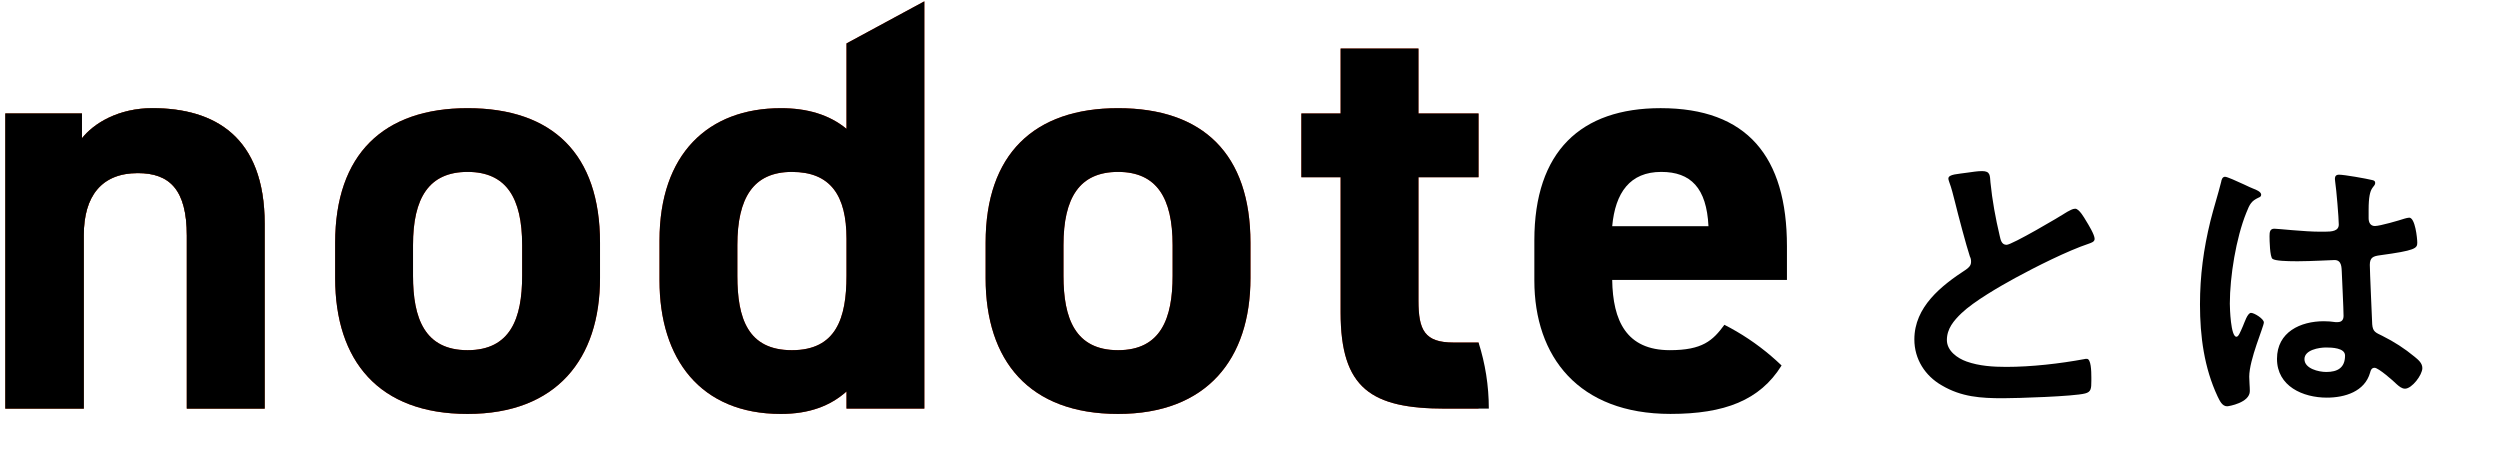 <svg width="364" height="68" viewBox="0 0 364 68" fill="none" xmlns="http://www.w3.org/2000/svg">
<path d="M22.199 15.748C17.2 15.748 13.63 17.983 11.934 20.132V16.522H0.776V59.495H12.202V34.227C12.202 28.555 14.79 25.203 20.057 25.203C24.699 25.203 27.199 27.61 27.199 34.313V59.496H38.536V32.595C38.536 19.875 31.215 15.75 22.2 15.75L22.199 15.748Z" fill="#E73A10"/>
<path d="M68.08 15.749C55.85 15.749 48.799 22.452 48.799 35.344V40.501C48.799 52.534 55.136 60.268 68.08 60.268C81.024 60.268 87.362 52.275 87.362 40.501V35.344C87.362 22.452 80.488 15.749 68.08 15.749ZM76.025 40.157C76.025 46.345 74.329 50.986 68.08 50.986C61.831 50.986 60.136 46.344 60.136 40.157V35.688C60.136 28.812 62.456 25.03 68.08 25.03C73.704 25.03 76.025 28.812 76.025 35.688V40.157Z" fill="#E73A10"/>
<path d="M123.249 18.757C120.75 16.695 117.536 15.75 113.698 15.75C103.075 15.75 96.023 22.453 96.023 35.001V40.846C96.023 52.276 102.005 60.269 113.698 60.269C117.893 60.269 120.928 59.066 123.249 57.003V59.495H134.586V0.192L123.249 6.322V18.757ZM123.249 40.158C123.249 46.346 121.731 50.987 115.305 50.987C108.878 50.987 107.36 46.346 107.36 40.158V35.689C107.36 28.813 109.681 25.031 115.305 25.031C120.928 25.031 123.249 28.469 123.249 34.743V40.157V40.158Z" fill="#E73A10"/>
<path d="M162.787 15.749C150.557 15.749 143.505 22.452 143.505 35.344V40.501C143.505 52.534 149.843 60.268 162.787 60.268C175.73 60.268 182.068 52.275 182.068 40.501V35.344C182.068 22.452 175.194 15.749 162.787 15.749ZM170.731 40.157C170.731 46.345 169.035 50.986 162.787 50.986C156.538 50.986 154.842 46.344 154.842 40.157V35.688C154.842 28.812 157.163 25.03 162.787 25.03C168.41 25.03 170.731 28.812 170.731 35.688V40.157Z" fill="#E73A10"/>
<path d="M206.529 7.068H195.192V16.522H189.478V25.804H195.192V45.486C195.192 56.573 199.655 59.495 210.457 59.495H215.277V49.869H211.617C207.422 49.869 206.529 48.065 206.529 43.768V25.805H215.277V16.523H206.529V7.069V7.068Z" fill="#E73A10"/>
<path d="M22.199 15.748C17.2 15.748 13.63 17.983 11.934 20.132V16.522H0.776V59.495H12.202V34.227C12.202 28.555 14.79 25.203 20.057 25.203C24.699 25.203 27.199 27.61 27.199 34.313V59.496H38.536V32.595C38.536 19.875 31.215 15.75 22.2 15.75L22.199 15.748Z" fill="#956134"/>
<path d="M68.08 15.749C55.85 15.749 48.799 22.452 48.799 35.344V40.501C48.799 52.534 55.136 60.268 68.08 60.268C81.024 60.268 87.362 52.275 87.362 40.501V35.344C87.362 22.452 80.488 15.749 68.08 15.749ZM76.025 40.157C76.025 46.345 74.329 50.986 68.08 50.986C61.831 50.986 60.136 46.344 60.136 40.157V35.688C60.136 28.812 62.456 25.03 68.08 25.03C73.704 25.03 76.025 28.812 76.025 35.688V40.157Z" fill="black"/>
<path d="M123.249 18.757C120.75 16.695 117.536 15.75 113.698 15.75C103.075 15.75 96.023 22.453 96.023 35.001V40.846C96.023 52.276 102.005 60.269 113.698 60.269C117.893 60.269 120.928 59.066 123.249 57.003V59.495H134.586V0.192L123.249 6.322V18.757ZM123.249 40.158C123.249 46.346 121.731 50.987 115.305 50.987C108.878 50.987 107.36 46.346 107.36 40.158V35.689C107.36 28.813 109.681 25.031 115.305 25.031C120.928 25.031 123.249 28.469 123.249 34.743V40.157V40.158Z" fill="black"/>
<path d="M162.787 15.749C150.557 15.749 143.505 22.452 143.505 35.344V40.501C143.505 52.534 149.843 60.268 162.787 60.268C175.73 60.268 182.068 52.275 182.068 40.501V35.344C182.068 22.452 175.194 15.749 162.787 15.749ZM170.731 40.157C170.731 46.345 169.035 50.986 162.787 50.986C156.538 50.986 154.842 46.344 154.842 40.157V35.688C154.842 28.812 157.163 25.03 162.787 25.03C168.41 25.03 170.731 28.812 170.731 35.688V40.157Z" fill="black"/>
<path d="M215.277 49.871H211.617C207.422 49.871 206.529 48.066 206.529 43.769V25.807H215.277V16.524H206.529V7.07H195.192V16.524H189.478V25.807H195.192V45.488C195.192 56.575 199.655 59.497 210.457 59.497H216.773C216.773 56.147 216.249 52.915 215.277 49.872V49.871Z" fill="black"/>
<path d="M252.792 48.231C252.923 48.307 253.054 48.385 253.183 48.462C253.054 48.384 252.923 48.306 252.792 48.231Z" fill="#956134"/>
<path d="M253.973 48.95C254.067 49.01 254.161 49.07 254.256 49.131C254.162 49.07 254.067 49.01 253.973 48.95Z" fill="#956134"/>
<path d="M254.484 49.28C254.569 49.337 254.654 49.394 254.739 49.451C254.654 49.393 254.569 49.337 254.484 49.28Z" fill="#956134"/>
<path d="M251.75 47.644C251.867 47.707 251.982 47.77 252.098 47.834C251.982 47.77 251.866 47.707 251.75 47.644Z" fill="#956134"/>
<path d="M257.055 51.158C257.115 51.206 257.175 51.255 257.234 51.304C257.174 51.256 257.115 51.206 257.055 51.158Z" fill="#956134"/>
<path d="M259.396 53.215C258.903 52.74 258.399 52.283 257.883 51.843C257.887 51.846 257.891 51.85 257.895 51.853C255.776 50.04 253.483 48.518 251.073 47.29C249.377 49.61 247.859 50.985 243.128 50.985C236.791 50.985 234.826 46.688 234.737 40.757H260.179V35.858C260.179 22.795 254.376 15.747 241.79 15.747C230.185 15.747 223.401 22.021 223.401 34.998V40.843C223.401 51.93 229.829 60.266 243.219 60.266C251.101 60.266 256.233 58.279 259.375 53.252L259.398 53.214L259.396 53.215ZM234.737 32.937C235.184 28.038 237.326 25.03 241.879 25.03C246.163 25.03 248.484 27.351 248.753 32.937H234.738H234.737Z" fill="black"/>
<path d="M255.624 50.069C255.708 50.129 255.791 50.189 255.875 50.251C255.792 50.19 255.708 50.13 255.624 50.069Z" fill="#956134"/>
<path d="M253.77 48.822C253.84 48.865 253.908 48.909 253.976 48.953C253.908 48.91 253.839 48.865 253.77 48.822Z" fill="#956134"/>
<path d="M257.227 51.298C257.448 51.479 257.668 51.661 257.887 51.848C257.669 51.661 257.448 51.479 257.227 51.298Z" fill="#956134"/>
<path d="M255.224 49.784C255.359 49.878 255.492 49.972 255.625 50.068C255.491 49.972 255.358 49.878 255.224 49.784Z" fill="#956134"/>
<path d="M253.184 48.462C253.225 48.487 253.267 48.511 253.308 48.537C253.267 48.512 253.225 48.487 253.184 48.462Z" fill="#956134"/>
<path d="M254.256 49.131C254.333 49.181 254.411 49.233 254.488 49.284C254.411 49.233 254.333 49.182 254.256 49.131Z" fill="#956134"/>
<path d="M255.875 50.25C255.962 50.314 256.048 50.379 256.134 50.444C256.048 50.379 255.961 50.314 255.875 50.25Z" fill="#956134"/>
<path d="M254.735 49.451C254.814 49.504 254.893 49.557 254.972 49.611C254.893 49.557 254.814 49.504 254.735 49.451Z" fill="#956134"/>
<path d="M251.586 47.557C251.643 47.587 251.699 47.618 251.756 47.649C251.699 47.619 251.643 47.587 251.586 47.557Z" fill="#956134"/>
<path d="M22.199 15.748C17.2 15.748 13.63 17.983 11.934 20.132V16.522H0.776V59.495H12.202V34.227C12.202 28.555 14.79 25.203 20.057 25.203C24.699 25.203 27.199 27.61 27.199 34.313V59.496H38.536V32.595C38.536 19.875 31.215 15.75 22.2 15.75L22.199 15.748Z" fill="black"/>
<path d="M283.684 25.998C283.684 25.347 285.118 25.347 286.508 25.129C287.16 25.043 287.899 24.912 288.594 24.912C289.811 24.912 289.724 25.564 289.811 26.564C290.072 29.171 290.55 31.778 291.158 34.342C291.289 34.907 291.419 35.646 292.158 35.646C292.94 35.646 299.893 31.561 301.023 30.822C301.371 30.648 301.762 30.388 302.153 30.388C302.718 30.388 303.457 31.691 303.717 32.126C304.065 32.691 304.978 34.169 304.978 34.777C304.978 35.212 304.5 35.342 304.152 35.472C301.023 36.515 296.373 38.862 293.418 40.47C291.115 41.73 287.421 43.859 285.596 45.598C284.466 46.684 283.466 47.858 283.466 49.509C283.466 51.073 284.987 52.16 286.335 52.638C288.16 53.29 290.202 53.42 292.114 53.42C295.765 53.42 299.937 52.942 303.457 52.29C303.587 52.247 303.717 52.247 303.848 52.247C304.456 52.247 304.5 54.028 304.5 54.941V55.462C304.5 56.592 304.456 57.07 303.587 57.288C301.936 57.722 293.722 57.983 291.636 57.983C288.42 57.983 285.596 57.809 282.728 56.114C280.294 54.724 278.73 52.29 278.73 49.422C278.73 44.685 282.641 41.6 286.248 39.253C286.682 38.949 286.986 38.645 286.986 38.123C286.986 37.775 286.943 37.602 286.813 37.341C286.291 35.776 285.074 31.17 284.64 29.388C284.379 28.389 284.162 27.433 283.814 26.52C283.771 26.346 283.684 26.172 283.684 25.998ZM341.438 51.769C341.438 50.639 339.483 50.595 338.657 50.595C337.657 50.595 335.528 50.943 335.528 52.29C335.528 53.681 337.614 54.159 338.7 54.159C340.352 54.159 341.438 53.55 341.438 51.769ZM340.569 25.434C341.308 25.434 344.524 25.998 345.393 26.216C345.61 26.259 345.827 26.346 345.827 26.607C345.827 26.998 345.567 27.085 345.349 27.476C345.089 27.911 344.871 28.649 344.871 30.561V31.778C344.871 32.387 345.132 32.908 345.784 32.908C346.523 32.908 349.347 32.083 350.13 31.822C350.303 31.778 350.608 31.691 350.782 31.691C351.651 31.691 351.955 34.69 351.955 35.342C351.955 36.167 351.651 36.472 346.523 37.167C345.567 37.297 345.045 37.471 345.045 38.558C345.045 39.427 345.349 46.076 345.393 47.206C345.48 48.336 345.914 48.422 346.87 48.901C348.609 49.77 350.086 50.726 351.564 51.943C352.085 52.377 352.694 52.855 352.694 53.594C352.694 54.593 351.173 56.592 350.173 56.592C349.695 56.592 349.304 56.245 348.956 55.941C348.478 55.462 346.305 53.55 345.74 53.55C345.306 53.55 345.176 53.898 345.089 54.246C344.306 57.027 341.395 57.896 338.787 57.896C335.311 57.896 331.53 56.245 331.53 52.247C331.53 48.336 334.963 46.771 338.353 46.771C338.918 46.771 339.483 46.815 340.048 46.901H340.352C340.96 46.901 341.221 46.554 341.221 45.989C341.221 44.902 341.004 40.774 340.96 39.514C340.917 39.079 341.004 37.862 339.917 37.862C339.57 37.862 336.484 38.036 334.746 38.036H334.181C333.094 38.036 331.269 37.993 330.878 37.688C330.487 37.428 330.444 34.951 330.444 34.386C330.444 33.821 330.487 33.299 331.139 33.299C331.66 33.299 335.528 33.734 337.788 33.734H338.483C339.526 33.734 340.526 33.647 340.526 32.691C340.526 31.778 340.178 27.563 340.004 26.477C340.004 26.346 339.961 26.172 339.961 26.042C339.961 25.651 340.135 25.434 340.569 25.434ZM326.75 26.868C327.315 27.128 327.836 27.389 328.097 27.476C328.445 27.607 329.227 27.911 329.227 28.345C329.227 28.606 329.053 28.693 328.836 28.78C327.836 29.258 327.575 29.649 327.054 30.996C325.576 34.647 324.664 40.252 324.664 44.207C324.664 44.902 324.794 49.031 325.62 49.031C325.924 49.031 326.141 48.466 326.576 47.466C326.793 46.988 327.228 45.554 327.749 45.554C328.227 45.554 329.618 46.423 329.618 46.945C329.618 47.553 327.488 52.334 327.488 54.854C327.488 55.549 327.575 56.245 327.575 56.94C327.575 58.635 324.49 59.156 324.273 59.156C323.534 59.156 323.186 58.331 322.882 57.722C320.926 53.55 320.318 48.944 320.318 44.337C320.318 40.122 320.84 36.254 321.839 32.169C322.317 30.257 322.925 28.389 323.404 26.477C323.447 26.172 323.577 25.738 323.968 25.738C324.273 25.738 325.62 26.346 326.75 26.868Z" fill="black"/>
</svg>
